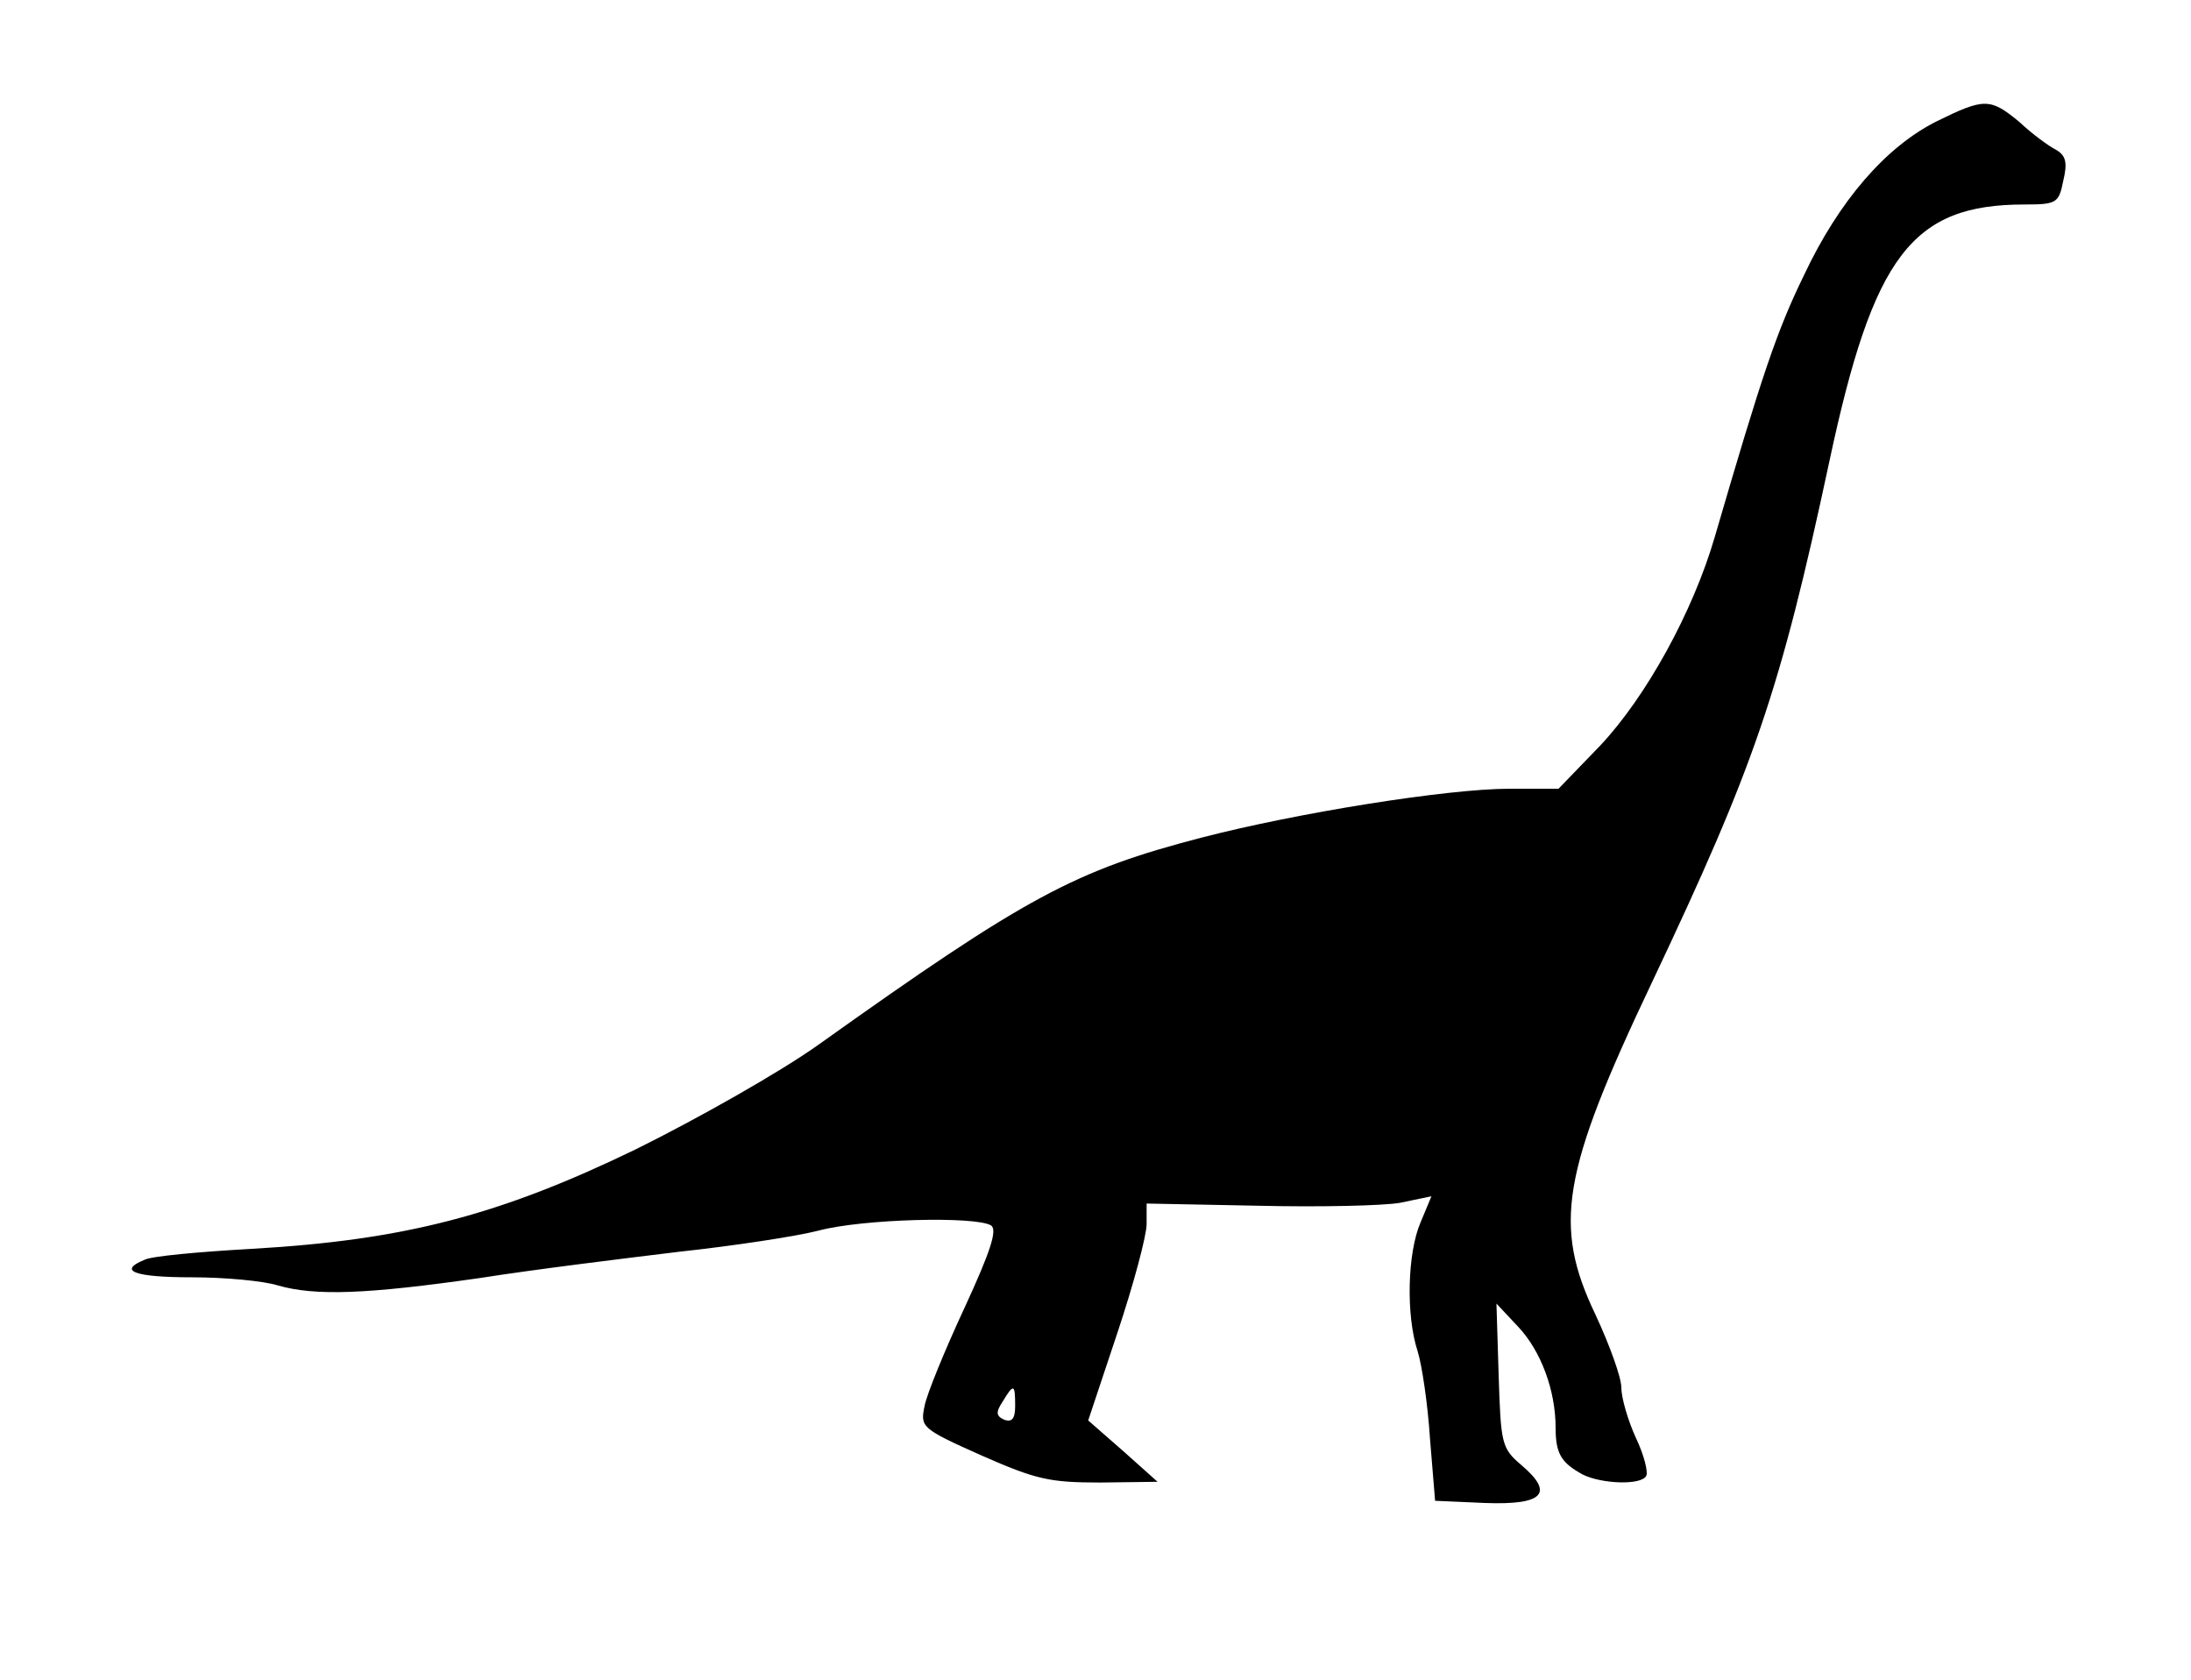 <?xml version="1.0" standalone="no"?>
<!DOCTYPE svg PUBLIC "-//W3C//DTD SVG 20010904//EN"
 "http://www.w3.org/TR/2001/REC-SVG-20010904/DTD/svg10.dtd">
<svg version="1.0" xmlns="http://www.w3.org/2000/svg"
 width="300pt" height="230pt" viewBox="0 0 300 230"
 preserveAspectRatio="xMidYMid meet">
<g transform="translate(0,230) scale(0.1,-0.1)"
fill="#000000" stroke="none">
<path d="M2652 2134 c-70 -35 -134 -109 -182 -211 -37 -76 -57 -135 -122 -358
-30 -103 -94 -219 -157 -286 l-57 -59 -67 0 c-85 0 -291 -33 -422 -67 -173
-45 -239 -80 -525 -284 -52 -37 -165 -101 -250 -143 -186 -90 -316 -124 -525
-136 -71 -4 -138 -10 -147 -15 -37 -15 -15 -24 65 -24 45 0 98 -5 117 -11 52
-15 123 -12 277 10 76 12 199 27 273 36 74 8 160 21 191 29 60 16 215 20 236
7 9 -6 -1 -36 -36 -112 -27 -58 -52 -119 -55 -135 -6 -29 -5 -31 78 -68 75
-33 93 -37 163 -37 l78 1 -47 42 -48 42 40 120 c22 66 40 133 40 149 l0 28
153 -3 c83 -2 171 0 194 4 l43 9 -15 -36 c-18 -42 -20 -127 -4 -176 6 -19 14
-73 17 -120 l7 -85 68 -3 c80 -3 96 13 50 52 -27 23 -28 29 -31 123 l-3 98 30
-32 c31 -33 51 -87 51 -138 0 -36 8 -48 37 -64 26 -13 80 -15 87 -2 3 5 -3 29
-14 52 -11 24 -20 55 -20 69 0 14 -16 58 -35 99 -59 123 -47 195 77 456 140
296 175 396 243 714 60 281 113 351 267 351 44 0 47 2 53 32 6 25 4 35 -10 43
-10 5 -33 22 -50 38 -40 33 -48 33 -113 1z m-1262 -1759 c0 -17 -4 -23 -15
-19 -11 5 -12 10 -2 25 15 25 17 24 17 -6z"/>
</g>
</svg>
